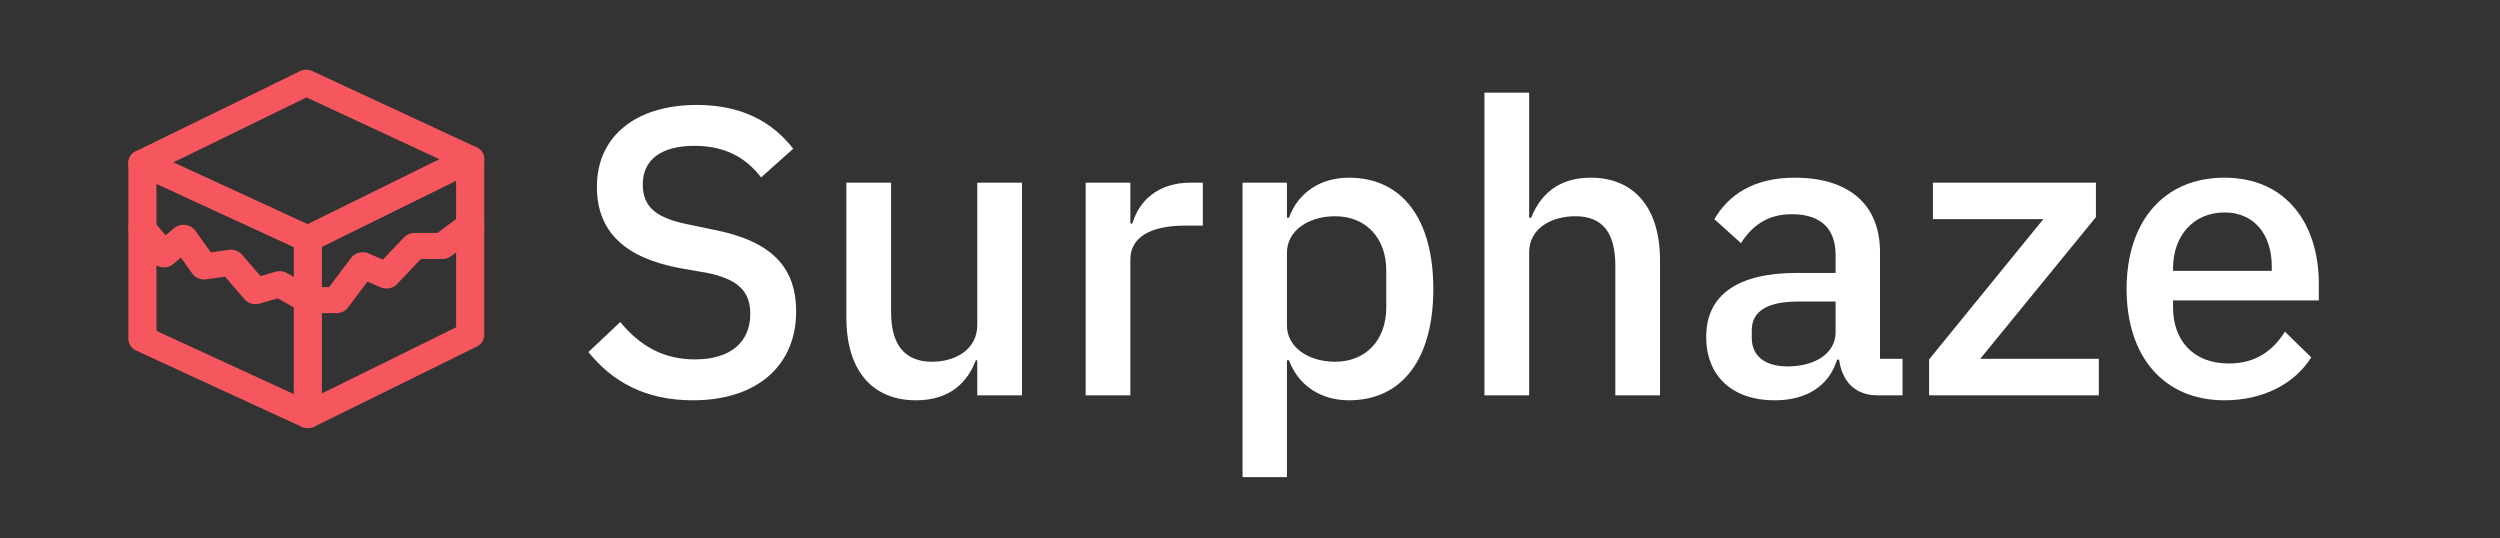 <svg xmlns="http://www.w3.org/2000/svg" data-v-1084b650="" width="239.603" height="51.582" style=""><rect width="100%" height="100%" fill="#333333" stroke="none"/><rect id="backgroundrect" width="100%" height="100%" x="0" y="0" fill="none" stroke="none" class="" style=""/><!----> <!---->  <!---->  <!----> <g class="currentLayer" style=""><title>Layer 1</title><rect data-v-1084b650="" fill="#156EAC" x="271.631" y="208.953" width="243.972" height="61.26" class="logo-background-square" id="svg_1" opacity="0"/><g data-v-1084b650="" id="c910f2eb-c293-2f4e-302d-7600084cf44b" fill="#ffffff" class="" fill-opacity="1"><path d="M66.391,38.365 C72.663,38.365 76.303,34.949 76.303,29.853 C76.303,25.513 73.839,23.077 68.379,22.013 L65.971,21.509 C63.031,20.921 61.603,19.941 61.603,17.673 C61.603,15.265 63.423,13.977 66.559,13.977 C69.555,13.977 71.515,15.153 72.943,17.001 L76.023,14.257 C73.923,11.541 70.899,10.057 66.783,10.057 C60.987,10.057 57.207,13.025 57.207,17.897 C57.207,22.237 59.923,24.729 65.215,25.709 L67.651,26.129 C70.815,26.745 71.907,27.977 71.907,30.077 C71.907,32.709 70.115,34.445 66.615,34.445 C63.647,34.445 61.379,33.213 59.447,30.861 L56.395,33.745 C58.663,36.545 61.799,38.365 66.391,38.365 zM93.663,37.889 L97.947,37.889 L97.947,17.505 L93.663,17.505 L93.663,31.141 C93.663,33.549 91.507,34.669 89.323,34.669 C86.691,34.669 85.403,33.017 85.403,29.937 L85.403,17.505 L81.119,17.505 L81.119,30.469 C81.119,35.509 83.611,38.365 87.783,38.365 C91.171,38.365 92.767,36.517 93.523,34.529 L93.663,34.529 zM108.335,37.889 L108.335,24.869 C108.335,22.769 110.211,21.621 113.599,21.621 L115.279,21.621 L115.279,17.505 L114.131,17.505 C110.883,17.505 109.119,19.353 108.531,21.425 L108.335,21.425 L108.335,17.505 L104.051,17.505 L104.051,37.889 zM119.087,45.729 L123.343,45.729 L123.343,34.529 L123.539,34.529 C124.407,36.909 126.563,38.365 129.279,38.365 C134.403,38.365 137.371,34.389 137.371,27.697 C137.371,21.005 134.403,17.029 129.279,17.029 C126.563,17.029 124.407,18.457 123.539,20.865 L123.343,20.865 L123.343,17.505 L119.087,17.505 zM127.963,34.669 C125.387,34.669 123.343,33.269 123.343,31.197 L123.343,24.197 C123.343,22.125 125.387,20.725 127.963,20.725 C130.903,20.725 132.863,22.797 132.863,25.933 L132.863,29.461 C132.863,32.597 130.903,34.669 127.963,34.669 zM142.271,37.889 L146.555,37.889 L146.555,24.197 C146.555,21.845 148.739,20.725 150.979,20.725 C153.611,20.725 154.815,22.321 154.815,25.457 L154.815,37.889 L159.099,37.889 L159.099,24.953 C159.099,19.941 156.635,17.029 152.463,17.029 C149.327,17.029 147.619,18.681 146.751,20.865 L146.555,20.865 L146.555,8.881 L142.271,8.881 zM182.339,37.889 L182.339,34.389 L180.183,34.389 L180.183,24.169 C180.183,19.633 177.243,17.029 172.007,17.029 C168.031,17.029 165.651,18.709 164.307,21.005 L166.855,23.301 C167.891,21.705 169.319,20.529 171.727,20.529 C174.583,20.529 175.927,21.985 175.927,24.449 L175.927,26.157 L172.231,26.157 C166.547,26.157 163.523,28.257 163.523,32.289 C163.523,35.957 165.931,38.365 170.103,38.365 C173.099,38.365 175.283,37.021 176.067,34.473 L176.263,34.473 C176.543,36.489 177.719,37.889 179.959,37.889 zM171.335,35.117 C169.207,35.117 167.891,34.165 167.891,32.373 L167.891,31.645 C167.891,29.881 169.319,28.901 172.315,28.901 L175.927,28.901 L175.927,31.841 C175.927,33.857 173.967,35.117 171.335,35.117 zM201.155,37.889 L201.155,34.389 L189.787,34.389 L200.875,20.809 L200.875,17.505 L185.251,17.505 L185.251,21.005 L195.835,21.005 L184.887,34.445 L184.887,37.889 zM213.195,38.365 C217.003,38.365 219.971,36.713 221.511,34.249 L218.991,31.785 C217.815,33.661 216.135,34.837 213.615,34.837 C210.171,34.837 208.267,32.597 208.267,29.461 L208.267,28.789 L222.239,28.789 L222.239,27.193 C222.239,21.537 219.187,17.029 213.195,17.029 C207.399,17.029 203.815,21.201 203.815,27.697 C203.815,34.193 207.399,38.365 213.195,38.365 zM213.195,20.361 C216.023,20.361 217.731,22.433 217.731,25.569 L217.731,25.961 L208.267,25.961 L208.267,25.709 C208.267,22.573 210.255,20.361 213.195,20.361 z" stroke-width="0" id="svg_2" fill="#ffffff" fill-opacity="1"/></g><g data-v-1084b650="" id="543ddf87-b1a6-f5a3-d8fa-7d8158e6d611" stroke="#F6575E" fill="none" transform="matrix(0.87,0,0,0.806,-4.233,344.11) " class="" opacity="1"><svg xmlns="http://www.w3.org/2000/svg" viewBox="0 0 100 100" id="svg_3" x="-81.194" y="-423.125"><g stroke-width="6" stroke-linecap="round" stroke-linejoin="round" stroke-miterlimit="10" id="svg_4" opacity="1"><path d="M50.327 88.302L15 70.746V30.137l35.327 17.556L85 29.254v40.609z" id="svg_7" opacity="1"/><path d="M50.327 47.693L15 30.137l35-18.439 35 17.556z" id="svg_6" opacity="1"/><path d="M85 44.535l-5.938 4.781h-5.937l-6.001 6.804-5.078-2.366-5.61 8.049h-6.109l-6.008-3.678-5.158 1.6-5.259-6.556-5.735.872-4.374-6.604-4.211 3.813L15 45.417M50.327 88.302V47.693" id="svg_5" opacity="1"/></g></svg></g></g></svg>